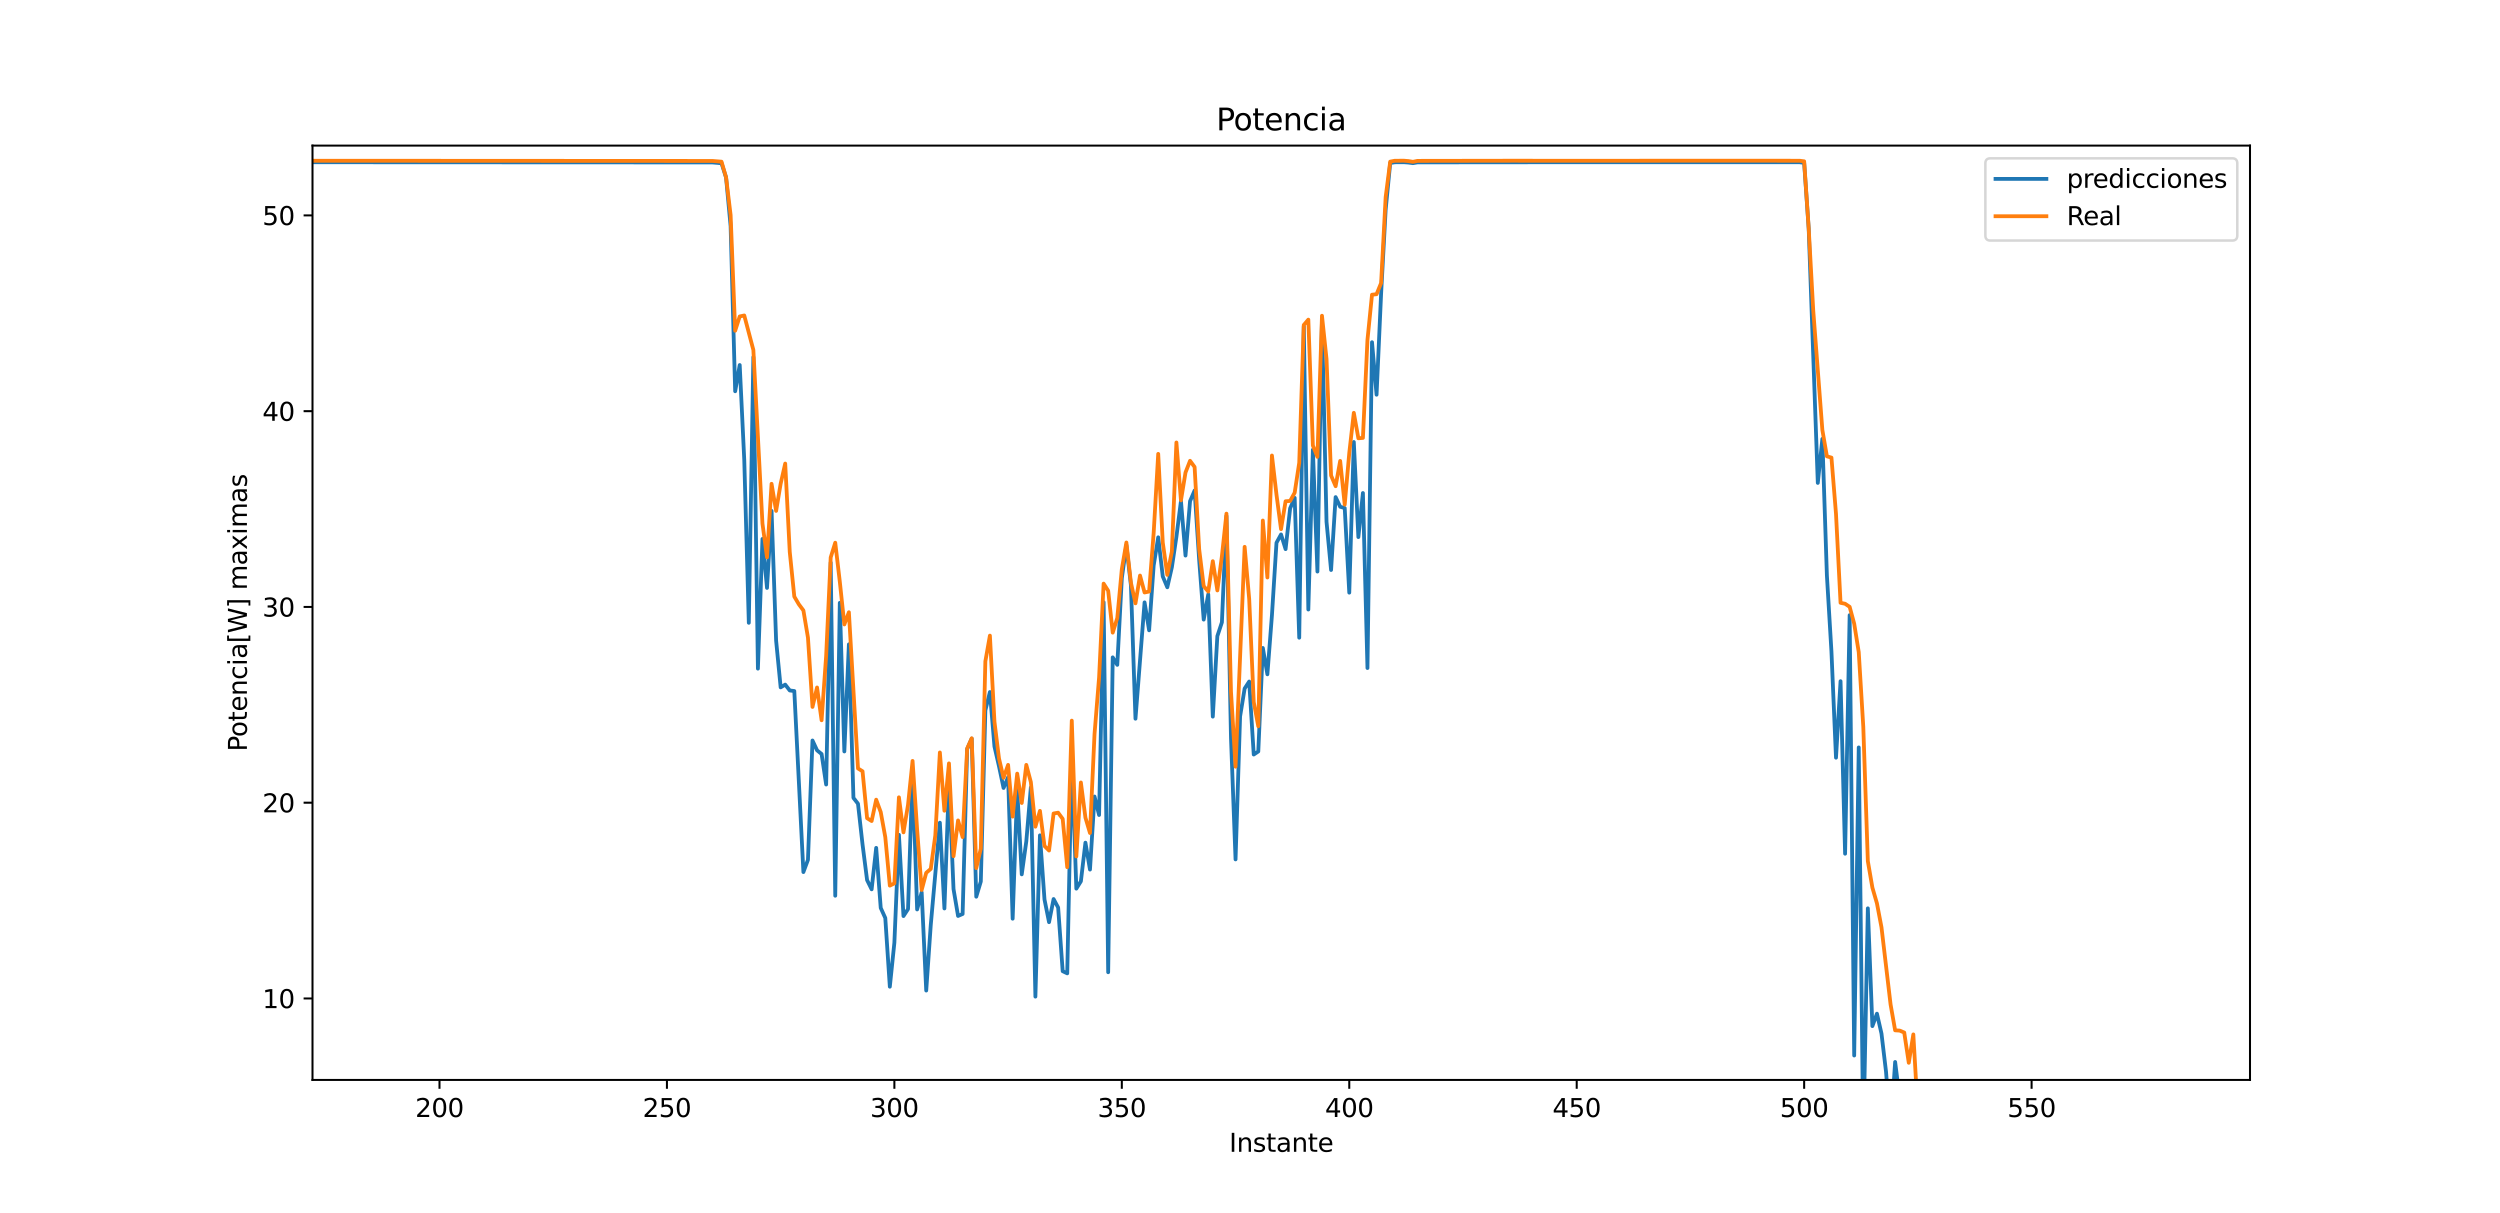 <?xml version="1.0" encoding="utf-8" standalone="no"?>
<!DOCTYPE svg PUBLIC "-//W3C//DTD SVG 1.1//EN"
  "http://www.w3.org/Graphics/SVG/1.1/DTD/svg11.dtd">
<svg xmlns:xlink="http://www.w3.org/1999/xlink" width="983.52pt" height="477.36pt" viewBox="0 0 983.52 477.36" xmlns="http://www.w3.org/2000/svg" version="1.1">
 <defs>
  <style type="text/css">*{stroke-linejoin: round; stroke-linecap: butt}</style>
 </defs>
 <g id="figure_1">
  <g id="patch_1">
   <path d="M 0 477.36 
L 983.52 477.36 
L 983.52 0 
L 0 0 
z
" style="fill: #ffffff"/>
  </g>
  <g id="axes_1">
   <g id="patch_2">
    <path d="M 122.94 424.85 
L 885.168 424.85 
L 885.168 57.283 
L 122.94 57.283 
z
" style="fill: #ffffff"/>
   </g>
   <g id="matplotlib.axis_1">
    <g id="xtick_1">
     <g id="line2d_1">
      <defs>
       <path id="m678191252b" d="M 0 0 
L 0 3.5 
" style="stroke: #000000; stroke-width: 0.8"/>
      </defs>
      <g>
       <use xlink:href="#m678191252b" x="172.899" y="424.85" style="stroke: #000000; stroke-width: 0.8"/>
      </g>
     </g>
     <g id="text_1">
      <!-- 200 -->
      <g transform="translate(163.355 439.449) scale(0.1 -0.1)">
       <defs>
        <path id="DejaVuSans-32" d="M 1228 531 
L 3431 531 
L 3431 0 
L 469 0 
L 469 531 
Q 828 903 1448 1529 
Q 2069 2156 2228 2338 
Q 2531 2678 2651 2914 
Q 2772 3150 2772 3378 
Q 2772 3750 2511 3984 
Q 2250 4219 1831 4219 
Q 1534 4219 1204 4116 
Q 875 4013 500 3803 
L 500 4441 
Q 881 4594 1212 4672 
Q 1544 4750 1819 4750 
Q 2544 4750 2975 4387 
Q 3406 4025 3406 3419 
Q 3406 3131 3298 2873 
Q 3191 2616 2906 2266 
Q 2828 2175 2409 1742 
Q 1991 1309 1228 531 
z
" transform="scale(0.016)"/>
        <path id="DejaVuSans-30" d="M 2034 4250 
Q 1547 4250 1301 3770 
Q 1056 3291 1056 2328 
Q 1056 1369 1301 889 
Q 1547 409 2034 409 
Q 2525 409 2770 889 
Q 3016 1369 3016 2328 
Q 3016 3291 2770 3770 
Q 2525 4250 2034 4250 
z
M 2034 4750 
Q 2819 4750 3233 4129 
Q 3647 3509 3647 2328 
Q 3647 1150 3233 529 
Q 2819 -91 2034 -91 
Q 1250 -91 836 529 
Q 422 1150 422 2328 
Q 422 3509 836 4129 
Q 1250 4750 2034 4750 
z
" transform="scale(0.016)"/>
       </defs>
       <use xlink:href="#DejaVuSans-32"/>
       <use xlink:href="#DejaVuSans-30" x="63.623"/>
       <use xlink:href="#DejaVuSans-30" x="127.246"/>
      </g>
     </g>
    </g>
    <g id="xtick_2">
     <g id="line2d_2">
      <g>
       <use xlink:href="#m678191252b" x="262.377" y="424.85" style="stroke: #000000; stroke-width: 0.8"/>
      </g>
     </g>
     <g id="text_2">
      <!-- 250 -->
      <g transform="translate(252.833 439.449) scale(0.1 -0.1)">
       <defs>
        <path id="DejaVuSans-35" d="M 691 4666 
L 3169 4666 
L 3169 4134 
L 1269 4134 
L 1269 2991 
Q 1406 3038 1543 3061 
Q 1681 3084 1819 3084 
Q 2600 3084 3056 2656 
Q 3513 2228 3513 1497 
Q 3513 744 3044 326 
Q 2575 -91 1722 -91 
Q 1428 -91 1123 -41 
Q 819 9 494 109 
L 494 744 
Q 775 591 1075 516 
Q 1375 441 1709 441 
Q 2250 441 2565 725 
Q 2881 1009 2881 1497 
Q 2881 1984 2565 2268 
Q 2250 2553 1709 2553 
Q 1456 2553 1204 2497 
Q 953 2441 691 2322 
L 691 4666 
z
" transform="scale(0.016)"/>
       </defs>
       <use xlink:href="#DejaVuSans-32"/>
       <use xlink:href="#DejaVuSans-35" x="63.623"/>
       <use xlink:href="#DejaVuSans-30" x="127.246"/>
      </g>
     </g>
    </g>
    <g id="xtick_3">
     <g id="line2d_3">
      <g>
       <use xlink:href="#m678191252b" x="351.855" y="424.85" style="stroke: #000000; stroke-width: 0.8"/>
      </g>
     </g>
     <g id="text_3">
      <!-- 300 -->
      <g transform="translate(342.311 439.449) scale(0.1 -0.1)">
       <defs>
        <path id="DejaVuSans-33" d="M 2597 2516 
Q 3050 2419 3304 2112 
Q 3559 1806 3559 1356 
Q 3559 666 3084 287 
Q 2609 -91 1734 -91 
Q 1441 -91 1130 -33 
Q 819 25 488 141 
L 488 750 
Q 750 597 1062 519 
Q 1375 441 1716 441 
Q 2309 441 2620 675 
Q 2931 909 2931 1356 
Q 2931 1769 2642 2001 
Q 2353 2234 1838 2234 
L 1294 2234 
L 1294 2753 
L 1863 2753 
Q 2328 2753 2575 2939 
Q 2822 3125 2822 3475 
Q 2822 3834 2567 4026 
Q 2313 4219 1838 4219 
Q 1578 4219 1281 4162 
Q 984 4106 628 3988 
L 628 4550 
Q 988 4650 1302 4700 
Q 1616 4750 1894 4750 
Q 2613 4750 3031 4423 
Q 3450 4097 3450 3541 
Q 3450 3153 3228 2886 
Q 3006 2619 2597 2516 
z
" transform="scale(0.016)"/>
       </defs>
       <use xlink:href="#DejaVuSans-33"/>
       <use xlink:href="#DejaVuSans-30" x="63.623"/>
       <use xlink:href="#DejaVuSans-30" x="127.246"/>
      </g>
     </g>
    </g>
    <g id="xtick_4">
     <g id="line2d_4">
      <g>
       <use xlink:href="#m678191252b" x="441.333" y="424.85" style="stroke: #000000; stroke-width: 0.8"/>
      </g>
     </g>
     <g id="text_4">
      <!-- 350 -->
      <g transform="translate(431.79 439.449) scale(0.1 -0.1)">
       <use xlink:href="#DejaVuSans-33"/>
       <use xlink:href="#DejaVuSans-35" x="63.623"/>
       <use xlink:href="#DejaVuSans-30" x="127.246"/>
      </g>
     </g>
    </g>
    <g id="xtick_5">
     <g id="line2d_5">
      <g>
       <use xlink:href="#m678191252b" x="530.812" y="424.85" style="stroke: #000000; stroke-width: 0.8"/>
      </g>
     </g>
     <g id="text_5">
      <!-- 400 -->
      <g transform="translate(521.268 439.449) scale(0.1 -0.1)">
       <defs>
        <path id="DejaVuSans-34" d="M 2419 4116 
L 825 1625 
L 2419 1625 
L 2419 4116 
z
M 2253 4666 
L 3047 4666 
L 3047 1625 
L 3713 1625 
L 3713 1100 
L 3047 1100 
L 3047 0 
L 2419 0 
L 2419 1100 
L 313 1100 
L 313 1709 
L 2253 4666 
z
" transform="scale(0.016)"/>
       </defs>
       <use xlink:href="#DejaVuSans-34"/>
       <use xlink:href="#DejaVuSans-30" x="63.623"/>
       <use xlink:href="#DejaVuSans-30" x="127.246"/>
      </g>
     </g>
    </g>
    <g id="xtick_6">
     <g id="line2d_6">
      <g>
       <use xlink:href="#m678191252b" x="620.29" y="424.85" style="stroke: #000000; stroke-width: 0.8"/>
      </g>
     </g>
     <g id="text_6">
      <!-- 450 -->
      <g transform="translate(610.746 439.449) scale(0.1 -0.1)">
       <use xlink:href="#DejaVuSans-34"/>
       <use xlink:href="#DejaVuSans-35" x="63.623"/>
       <use xlink:href="#DejaVuSans-30" x="127.246"/>
      </g>
     </g>
    </g>
    <g id="xtick_7">
     <g id="line2d_7">
      <g>
       <use xlink:href="#m678191252b" x="709.768" y="424.85" style="stroke: #000000; stroke-width: 0.8"/>
      </g>
     </g>
     <g id="text_7">
      <!-- 500 -->
      <g transform="translate(700.225 439.449) scale(0.1 -0.1)">
       <use xlink:href="#DejaVuSans-35"/>
       <use xlink:href="#DejaVuSans-30" x="63.623"/>
       <use xlink:href="#DejaVuSans-30" x="127.246"/>
      </g>
     </g>
    </g>
    <g id="xtick_8">
     <g id="line2d_8">
      <g>
       <use xlink:href="#m678191252b" x="799.247" y="424.85" style="stroke: #000000; stroke-width: 0.8"/>
      </g>
     </g>
     <g id="text_8">
      <!-- 550 -->
      <g transform="translate(789.703 439.449) scale(0.1 -0.1)">
       <use xlink:href="#DejaVuSans-35"/>
       <use xlink:href="#DejaVuSans-35" x="63.623"/>
       <use xlink:href="#DejaVuSans-30" x="127.246"/>
      </g>
     </g>
    </g>
    <g id="text_9">
     <!-- Instante -->
     <g transform="translate(483.576 453.127) scale(0.1 -0.1)">
      <defs>
       <path id="DejaVuSans-49" d="M 628 4666 
L 1259 4666 
L 1259 0 
L 628 0 
L 628 4666 
z
" transform="scale(0.016)"/>
       <path id="DejaVuSans-6e" d="M 3513 2113 
L 3513 0 
L 2938 0 
L 2938 2094 
Q 2938 2591 2744 2837 
Q 2550 3084 2163 3084 
Q 1697 3084 1428 2787 
Q 1159 2491 1159 1978 
L 1159 0 
L 581 0 
L 581 3500 
L 1159 3500 
L 1159 2956 
Q 1366 3272 1645 3428 
Q 1925 3584 2291 3584 
Q 2894 3584 3203 3211 
Q 3513 2838 3513 2113 
z
" transform="scale(0.016)"/>
       <path id="DejaVuSans-73" d="M 2834 3397 
L 2834 2853 
Q 2591 2978 2328 3040 
Q 2066 3103 1784 3103 
Q 1356 3103 1142 2972 
Q 928 2841 928 2578 
Q 928 2378 1081 2264 
Q 1234 2150 1697 2047 
L 1894 2003 
Q 2506 1872 2764 1633 
Q 3022 1394 3022 966 
Q 3022 478 2636 193 
Q 2250 -91 1575 -91 
Q 1294 -91 989 -36 
Q 684 19 347 128 
L 347 722 
Q 666 556 975 473 
Q 1284 391 1588 391 
Q 1994 391 2212 530 
Q 2431 669 2431 922 
Q 2431 1156 2273 1281 
Q 2116 1406 1581 1522 
L 1381 1569 
Q 847 1681 609 1914 
Q 372 2147 372 2553 
Q 372 3047 722 3315 
Q 1072 3584 1716 3584 
Q 2034 3584 2315 3537 
Q 2597 3491 2834 3397 
z
" transform="scale(0.016)"/>
       <path id="DejaVuSans-74" d="M 1172 4494 
L 1172 3500 
L 2356 3500 
L 2356 3053 
L 1172 3053 
L 1172 1153 
Q 1172 725 1289 603 
Q 1406 481 1766 481 
L 2356 481 
L 2356 0 
L 1766 0 
Q 1100 0 847 248 
Q 594 497 594 1153 
L 594 3053 
L 172 3053 
L 172 3500 
L 594 3500 
L 594 4494 
L 1172 4494 
z
" transform="scale(0.016)"/>
       <path id="DejaVuSans-61" d="M 2194 1759 
Q 1497 1759 1228 1600 
Q 959 1441 959 1056 
Q 959 750 1161 570 
Q 1363 391 1709 391 
Q 2188 391 2477 730 
Q 2766 1069 2766 1631 
L 2766 1759 
L 2194 1759 
z
M 3341 1997 
L 3341 0 
L 2766 0 
L 2766 531 
Q 2569 213 2275 61 
Q 1981 -91 1556 -91 
Q 1019 -91 701 211 
Q 384 513 384 1019 
Q 384 1609 779 1909 
Q 1175 2209 1959 2209 
L 2766 2209 
L 2766 2266 
Q 2766 2663 2505 2880 
Q 2244 3097 1772 3097 
Q 1472 3097 1187 3025 
Q 903 2953 641 2809 
L 641 3341 
Q 956 3463 1253 3523 
Q 1550 3584 1831 3584 
Q 2591 3584 2966 3190 
Q 3341 2797 3341 1997 
z
" transform="scale(0.016)"/>
       <path id="DejaVuSans-65" d="M 3597 1894 
L 3597 1613 
L 953 1613 
Q 991 1019 1311 708 
Q 1631 397 2203 397 
Q 2534 397 2845 478 
Q 3156 559 3463 722 
L 3463 178 
Q 3153 47 2828 -22 
Q 2503 -91 2169 -91 
Q 1331 -91 842 396 
Q 353 884 353 1716 
Q 353 2575 817 3079 
Q 1281 3584 2069 3584 
Q 2775 3584 3186 3129 
Q 3597 2675 3597 1894 
z
M 3022 2063 
Q 3016 2534 2758 2815 
Q 2500 3097 2075 3097 
Q 1594 3097 1305 2825 
Q 1016 2553 972 2059 
L 3022 2063 
z
" transform="scale(0.016)"/>
      </defs>
      <use xlink:href="#DejaVuSans-49"/>
      <use xlink:href="#DejaVuSans-6e" x="29.492"/>
      <use xlink:href="#DejaVuSans-73" x="92.871"/>
      <use xlink:href="#DejaVuSans-74" x="144.971"/>
      <use xlink:href="#DejaVuSans-61" x="184.18"/>
      <use xlink:href="#DejaVuSans-6e" x="245.459"/>
      <use xlink:href="#DejaVuSans-74" x="308.838"/>
      <use xlink:href="#DejaVuSans-65" x="348.047"/>
     </g>
    </g>
   </g>
   <g id="matplotlib.axis_2">
    <g id="ytick_1">
     <g id="line2d_9">
      <defs>
       <path id="m9192b84539" d="M 0 0 
L -3.5 0 
" style="stroke: #000000; stroke-width: 0.8"/>
      </defs>
      <g>
       <use xlink:href="#m9192b84539" x="122.94" y="392.806" style="stroke: #000000; stroke-width: 0.8"/>
      </g>
     </g>
     <g id="text_10">
      <!-- 10 -->
      <g transform="translate(103.215 396.606) scale(0.1 -0.1)">
       <defs>
        <path id="DejaVuSans-31" d="M 794 531 
L 1825 531 
L 1825 4091 
L 703 3866 
L 703 4441 
L 1819 4666 
L 2450 4666 
L 2450 531 
L 3481 531 
L 3481 0 
L 794 0 
L 794 531 
z
" transform="scale(0.016)"/>
       </defs>
       <use xlink:href="#DejaVuSans-31"/>
       <use xlink:href="#DejaVuSans-30" x="63.623"/>
      </g>
     </g>
    </g>
    <g id="ytick_2">
     <g id="line2d_10">
      <g>
       <use xlink:href="#m9192b84539" x="122.94" y="315.79" style="stroke: #000000; stroke-width: 0.8"/>
      </g>
     </g>
     <g id="text_11">
      <!-- 20 -->
      <g transform="translate(103.215 319.589) scale(0.1 -0.1)">
       <use xlink:href="#DejaVuSans-32"/>
       <use xlink:href="#DejaVuSans-30" x="63.623"/>
      </g>
     </g>
    </g>
    <g id="ytick_3">
     <g id="line2d_11">
      <g>
       <use xlink:href="#m9192b84539" x="122.94" y="238.774" style="stroke: #000000; stroke-width: 0.8"/>
      </g>
     </g>
     <g id="text_12">
      <!-- 30 -->
      <g transform="translate(103.215 242.573) scale(0.1 -0.1)">
       <use xlink:href="#DejaVuSans-33"/>
       <use xlink:href="#DejaVuSans-30" x="63.623"/>
      </g>
     </g>
    </g>
    <g id="ytick_4">
     <g id="line2d_12">
      <g>
       <use xlink:href="#m9192b84539" x="122.94" y="161.758" style="stroke: #000000; stroke-width: 0.8"/>
      </g>
     </g>
     <g id="text_13">
      <!-- 40 -->
      <g transform="translate(103.215 165.557) scale(0.1 -0.1)">
       <use xlink:href="#DejaVuSans-34"/>
       <use xlink:href="#DejaVuSans-30" x="63.623"/>
      </g>
     </g>
    </g>
    <g id="ytick_5">
     <g id="line2d_13">
      <g>
       <use xlink:href="#m9192b84539" x="122.94" y="84.742" style="stroke: #000000; stroke-width: 0.8"/>
      </g>
     </g>
     <g id="text_14">
      <!-- 50 -->
      <g transform="translate(103.215 88.541) scale(0.1 -0.1)">
       <use xlink:href="#DejaVuSans-35"/>
       <use xlink:href="#DejaVuSans-30" x="63.623"/>
      </g>
     </g>
    </g>
    <g id="text_15">
     <!-- Potencia[W] maximas -->
     <g transform="translate(97.135 295.624) rotate(-90) scale(0.1 -0.1)">
      <defs>
       <path id="DejaVuSans-50" d="M 1259 4147 
L 1259 2394 
L 2053 2394 
Q 2494 2394 2734 2622 
Q 2975 2850 2975 3272 
Q 2975 3691 2734 3919 
Q 2494 4147 2053 4147 
L 1259 4147 
z
M 628 4666 
L 2053 4666 
Q 2838 4666 3239 4311 
Q 3641 3956 3641 3272 
Q 3641 2581 3239 2228 
Q 2838 1875 2053 1875 
L 1259 1875 
L 1259 0 
L 628 0 
L 628 4666 
z
" transform="scale(0.016)"/>
       <path id="DejaVuSans-6f" d="M 1959 3097 
Q 1497 3097 1228 2736 
Q 959 2375 959 1747 
Q 959 1119 1226 758 
Q 1494 397 1959 397 
Q 2419 397 2687 759 
Q 2956 1122 2956 1747 
Q 2956 2369 2687 2733 
Q 2419 3097 1959 3097 
z
M 1959 3584 
Q 2709 3584 3137 3096 
Q 3566 2609 3566 1747 
Q 3566 888 3137 398 
Q 2709 -91 1959 -91 
Q 1206 -91 779 398 
Q 353 888 353 1747 
Q 353 2609 779 3096 
Q 1206 3584 1959 3584 
z
" transform="scale(0.016)"/>
       <path id="DejaVuSans-63" d="M 3122 3366 
L 3122 2828 
Q 2878 2963 2633 3030 
Q 2388 3097 2138 3097 
Q 1578 3097 1268 2742 
Q 959 2388 959 1747 
Q 959 1106 1268 751 
Q 1578 397 2138 397 
Q 2388 397 2633 464 
Q 2878 531 3122 666 
L 3122 134 
Q 2881 22 2623 -34 
Q 2366 -91 2075 -91 
Q 1284 -91 818 406 
Q 353 903 353 1747 
Q 353 2603 823 3093 
Q 1294 3584 2113 3584 
Q 2378 3584 2631 3529 
Q 2884 3475 3122 3366 
z
" transform="scale(0.016)"/>
       <path id="DejaVuSans-69" d="M 603 3500 
L 1178 3500 
L 1178 0 
L 603 0 
L 603 3500 
z
M 603 4863 
L 1178 4863 
L 1178 4134 
L 603 4134 
L 603 4863 
z
" transform="scale(0.016)"/>
       <path id="DejaVuSans-5b" d="M 550 4863 
L 1875 4863 
L 1875 4416 
L 1125 4416 
L 1125 -397 
L 1875 -397 
L 1875 -844 
L 550 -844 
L 550 4863 
z
" transform="scale(0.016)"/>
       <path id="DejaVuSans-57" d="M 213 4666 
L 850 4666 
L 1831 722 
L 2809 4666 
L 3519 4666 
L 4500 722 
L 5478 4666 
L 6119 4666 
L 4947 0 
L 4153 0 
L 3169 4050 
L 2175 0 
L 1381 0 
L 213 4666 
z
" transform="scale(0.016)"/>
       <path id="DejaVuSans-5d" d="M 1947 4863 
L 1947 -844 
L 622 -844 
L 622 -397 
L 1369 -397 
L 1369 4416 
L 622 4416 
L 622 4863 
L 1947 4863 
z
" transform="scale(0.016)"/>
       <path id="DejaVuSans-20" transform="scale(0.016)"/>
       <path id="DejaVuSans-6d" d="M 3328 2828 
Q 3544 3216 3844 3400 
Q 4144 3584 4550 3584 
Q 5097 3584 5394 3201 
Q 5691 2819 5691 2113 
L 5691 0 
L 5113 0 
L 5113 2094 
Q 5113 2597 4934 2840 
Q 4756 3084 4391 3084 
Q 3944 3084 3684 2787 
Q 3425 2491 3425 1978 
L 3425 0 
L 2847 0 
L 2847 2094 
Q 2847 2600 2669 2842 
Q 2491 3084 2119 3084 
Q 1678 3084 1418 2786 
Q 1159 2488 1159 1978 
L 1159 0 
L 581 0 
L 581 3500 
L 1159 3500 
L 1159 2956 
Q 1356 3278 1631 3431 
Q 1906 3584 2284 3584 
Q 2666 3584 2933 3390 
Q 3200 3197 3328 2828 
z
" transform="scale(0.016)"/>
       <path id="DejaVuSans-78" d="M 3513 3500 
L 2247 1797 
L 3578 0 
L 2900 0 
L 1881 1375 
L 863 0 
L 184 0 
L 1544 1831 
L 300 3500 
L 978 3500 
L 1906 2253 
L 2834 3500 
L 3513 3500 
z
" transform="scale(0.016)"/>
      </defs>
      <use xlink:href="#DejaVuSans-50"/>
      <use xlink:href="#DejaVuSans-6f" x="56.678"/>
      <use xlink:href="#DejaVuSans-74" x="117.859"/>
      <use xlink:href="#DejaVuSans-65" x="157.068"/>
      <use xlink:href="#DejaVuSans-6e" x="218.592"/>
      <use xlink:href="#DejaVuSans-63" x="281.971"/>
      <use xlink:href="#DejaVuSans-69" x="336.951"/>
      <use xlink:href="#DejaVuSans-61" x="364.734"/>
      <use xlink:href="#DejaVuSans-5b" x="426.014"/>
      <use xlink:href="#DejaVuSans-57" x="465.027"/>
      <use xlink:href="#DejaVuSans-5d" x="563.904"/>
      <use xlink:href="#DejaVuSans-20" x="602.918"/>
      <use xlink:href="#DejaVuSans-6d" x="634.705"/>
      <use xlink:href="#DejaVuSans-61" x="732.117"/>
      <use xlink:href="#DejaVuSans-78" x="793.396"/>
      <use xlink:href="#DejaVuSans-69" x="852.576"/>
      <use xlink:href="#DejaVuSans-6d" x="880.359"/>
      <use xlink:href="#DejaVuSans-61" x="977.771"/>
      <use xlink:href="#DejaVuSans-73" x="1039.051"/>
     </g>
    </g>
   </g>
   <g id="line2d_14">
    <path d="M 122.791 63.833 
L 137.107 63.827 
L 149.634 63.837 
L 280.273 63.902 
L 283.852 64.213 
L 285.641 69.829 
L 287.431 88.975 
L 289.22 153.929 
L 291.01 143.608 
L 292.8 180.986 
L 294.589 245.015 
L 296.379 140.488 
L 298.168 263.045 
L 299.958 212.017 
L 301.747 231.293 
L 303.537 200.99 
L 305.327 252.022 
L 307.116 270.411 
L 308.906 269.334 
L 310.695 271.633 
L 312.485 271.861 
L 316.064 343.079 
L 317.853 338.272 
L 319.643 291.318 
L 321.433 295.18 
L 323.222 296.635 
L 325.012 308.637 
L 326.801 221.332 
L 328.591 352.388 
L 330.38 237.162 
L 332.17 295.627 
L 333.96 253.486 
L 335.749 313.892 
L 337.539 316.192 
L 339.328 332.212 
L 341.118 346.229 
L 342.907 349.867 
L 344.697 333.563 
L 346.487 357.186 
L 348.276 361.144 
L 350.066 388.175 
L 351.855 370.876 
L 353.645 328.436 
L 355.434 360.387 
L 357.224 357.633 
L 359.013 303.592 
L 360.803 357.785 
L 362.593 351.056 
L 364.382 389.688 
L 366.172 363.855 
L 369.751 323.656 
L 371.54 357.393 
L 373.33 307.332 
L 375.12 349.76 
L 376.909 360.342 
L 378.699 359.563 
L 380.488 294.68 
L 382.278 290.58 
L 384.067 352.767 
L 385.857 346.801 
L 387.647 279.475 
L 389.436 272.253 
L 391.226 293.678 
L 393.015 301.464 
L 394.805 309.988 
L 396.594 305.789 
L 398.384 361.421 
L 400.173 310.43 
L 401.963 343.974 
L 403.753 331.016 
L 405.542 309.802 
L 407.332 392.077 
L 409.121 328.626 
L 410.911 353.858 
L 412.7 362.793 
L 414.49 353.689 
L 416.28 357.034 
L 418.069 382.073 
L 419.859 382.924 
L 421.648 297.683 
L 423.438 349.596 
L 425.227 346.707 
L 427.017 331.516 
L 428.807 342.096 
L 430.596 313.36 
L 432.386 320.631 
L 434.175 236.925 
L 435.965 382.487 
L 437.754 258.61 
L 439.544 261.56 
L 441.333 227.458 
L 443.123 214.469 
L 444.913 230.262 
L 446.702 282.744 
L 450.281 236.978 
L 452.071 247.972 
L 453.86 222.491 
L 455.65 211.386 
L 457.44 226.771 
L 459.229 231.039 
L 461.019 223.168 
L 462.808 211.192 
L 464.598 197.096 
L 466.387 218.566 
L 468.177 197.165 
L 469.967 192.973 
L 471.756 220.192 
L 473.546 243.757 
L 475.335 233.823 
L 477.125 281.923 
L 478.914 250.258 
L 480.704 244.828 
L 482.493 202.992 
L 484.283 290.315 
L 486.073 338.092 
L 487.862 281.839 
L 489.652 270.874 
L 491.441 268.122 
L 493.231 296.837 
L 495.02 295.636 
L 496.81 254.919 
L 498.6 265.276 
L 500.389 242.066 
L 502.179 213.535 
L 503.968 210.256 
L 505.758 216.031 
L 507.547 200 
L 509.337 195.858 
L 511.127 250.875 
L 512.916 128.393 
L 514.706 239.793 
L 516.495 176.917 
L 518.285 224.856 
L 520.074 125.944 
L 521.864 205.286 
L 523.654 224.241 
L 525.443 195.568 
L 527.233 199.361 
L 529.022 199.863 
L 530.812 233.153 
L 532.601 173.886 
L 534.391 211.29 
L 536.18 193.961 
L 537.97 262.805 
L 539.76 134.632 
L 541.549 155.284 
L 543.339 115.489 
L 545.128 82.503 
L 546.918 64.136 
L 548.707 63.836 
L 552.287 63.813 
L 554.076 63.942 
L 555.866 64.184 
L 557.655 63.876 
L 613.132 63.823 
L 668.608 63.817 
L 707.979 63.826 
L 709.768 64.068 
L 711.558 89.989 
L 715.137 189.979 
L 716.927 172.667 
L 718.716 226.421 
L 720.506 256.332 
L 722.295 298.081 
L 724.085 267.991 
L 725.874 335.86 
L 727.664 242.003 
L 729.454 415.245 
L 731.243 294.049 
L 733.033 449.056 
L 734.822 357.349 
L 736.612 403.678 
L 738.401 398.788 
L 740.191 406.621 
L 741.981 421.655 
L 743.77 444.975 
L 745.56 417.791 
L 747.349 432.11 
L 749.139 433.636 
L 750.928 448.558 
L 752.718 445.122 
L 754.507 444.231 
L 756.297 461.471 
L 758.087 452.124 
L 759.876 466.847 
L 761.666 467.397 
L 763.455 460.471 
L 765.245 466.858 
L 767.034 466.905 
L 768.824 463.878 
L 770.614 466.814 
L 772.403 467.138 
L 774.193 467.266 
L 775.982 467.547 
L 777.772 467.244 
L 779.561 467.297 
L 781.351 467.109 
L 784.93 467.289 
L 795.667 467.042 
L 797.457 467.449 
L 799.247 467.328 
L 801.036 467.368 
L 802.826 467.788 
L 804.615 467.206 
L 806.405 467.139 
L 808.194 466.959 
L 809.984 467.366 
L 811.774 467.078 
L 813.563 467.313 
L 817.142 467.472 
L 820.721 467.38 
L 822.511 467.579 
L 824.301 467.313 
L 827.88 467.208 
L 829.669 467.192 
L 831.459 467.654 
L 833.248 467.289 
L 835.038 467.386 
L 836.827 467.879 
L 838.617 467.175 
L 842.196 467.33 
L 843.986 467.048 
L 845.775 467.663 
L 847.565 467.757 
L 851.144 467.284 
L 852.934 467.857 
L 854.723 467.982 
L 858.302 467.849 
L 860.092 467.066 
L 861.881 468.256 
L 863.671 467.195 
L 865.461 468.015 
L 867.25 467.736 
L 869.04 467.788 
L 870.829 467.343 
L 872.619 467.207 
L 874.408 467.236 
L 876.198 467.792 
L 877.987 467.573 
L 879.777 467.642 
L 881.567 467.498 
L 883.356 468.387 
L 885.146 467.388 
L 886.935 467.091 
L 886.935 467.091 
" clip-path="url(#p895331b4cb)" style="fill: none; stroke: #1f77b4; stroke-width: 1.5; stroke-linecap: square"/>
   </g>
   <g id="line2d_15">
    <path d="M 122.791 63.245 
L 137.107 63.238 
L 149.634 63.249 
L 280.273 63.321 
L 283.852 63.606 
L 285.641 69.798 
L 287.431 84.622 
L 289.22 130.109 
L 291.01 124.492 
L 292.8 124.111 
L 296.379 137.689 
L 299.958 205.976 
L 301.747 219.27 
L 303.537 190.337 
L 305.327 200.994 
L 307.116 190.287 
L 308.906 182.375 
L 310.695 217.133 
L 312.485 234.7 
L 314.274 237.743 
L 316.064 240.147 
L 317.853 250.835 
L 319.643 278.107 
L 321.433 270.464 
L 323.222 283.357 
L 325.012 258.089 
L 326.801 219.3 
L 328.591 213.512 
L 330.38 228.785 
L 332.17 245.661 
L 333.96 240.861 
L 337.539 302.306 
L 339.328 303.425 
L 341.118 321.879 
L 342.907 322.996 
L 344.697 314.601 
L 346.487 319.48 
L 348.276 329.327 
L 350.066 348.408 
L 351.855 347.531 
L 353.645 313.674 
L 355.434 327.451 
L 357.224 316.64 
L 359.013 299.357 
L 360.803 326.341 
L 362.593 350.132 
L 364.382 343.369 
L 366.172 341.828 
L 367.961 328.637 
L 369.751 296.032 
L 371.54 318.948 
L 373.33 300.325 
L 375.12 336.833 
L 376.909 322.766 
L 378.699 329.312 
L 380.488 294.462 
L 382.278 290.449 
L 384.067 341.522 
L 385.857 333.857 
L 387.647 260.181 
L 389.436 250.061 
L 391.226 283.928 
L 393.015 298.418 
L 394.805 306.014 
L 396.594 300.914 
L 398.384 321.264 
L 400.173 304.354 
L 401.963 315.901 
L 403.753 300.912 
L 405.542 307.682 
L 407.332 325.23 
L 409.121 319 
L 410.911 332.822 
L 412.7 334.601 
L 414.49 320.035 
L 416.28 319.721 
L 418.069 322.152 
L 419.859 341.159 
L 421.648 283.508 
L 423.438 336.92 
L 425.227 307.84 
L 427.017 321.663 
L 428.807 327.71 
L 430.596 288.763 
L 432.386 266.567 
L 434.175 229.607 
L 435.965 232.406 
L 437.754 248.885 
L 439.544 243.152 
L 441.333 223.941 
L 443.123 213.424 
L 444.913 229.263 
L 446.702 237.353 
L 448.492 226.427 
L 450.281 233.083 
L 452.071 232.709 
L 453.86 209.669 
L 455.65 178.566 
L 457.44 213.416 
L 459.229 226.168 
L 461.019 216.971 
L 462.808 174.081 
L 464.598 196.851 
L 466.387 185.888 
L 468.177 181.281 
L 469.967 183.722 
L 471.756 216.007 
L 473.546 230.578 
L 475.335 232.73 
L 477.125 220.779 
L 478.914 232.276 
L 480.704 218.802 
L 482.493 202.074 
L 484.283 272.183 
L 486.073 301.628 
L 489.652 215.136 
L 491.441 235.669 
L 493.231 276.198 
L 495.02 285.72 
L 496.81 204.783 
L 498.6 227.188 
L 500.389 179.207 
L 502.179 194.607 
L 503.968 208.167 
L 505.758 197.2 
L 507.547 197.076 
L 509.337 193.829 
L 511.127 182.052 
L 512.916 127.85 
L 514.706 125.753 
L 516.495 175.273 
L 518.285 179.734 
L 520.074 124.217 
L 521.864 141.23 
L 523.654 187.066 
L 525.443 191.277 
L 527.233 181.335 
L 529.022 198.527 
L 530.812 178.234 
L 532.601 162.415 
L 534.391 172.417 
L 536.18 172.274 
L 537.97 133.717 
L 539.76 115.939 
L 541.549 115.743 
L 543.339 111.356 
L 545.128 77.546 
L 546.918 63.588 
L 548.707 63.248 
L 552.287 63.225 
L 554.076 63.368 
L 555.866 63.664 
L 557.655 63.291 
L 595.236 63.229 
L 620.29 63.251 
L 656.081 63.23 
L 695.452 63.227 
L 702.61 63.235 
L 707.979 63.237 
L 709.768 63.467 
L 711.558 89.882 
L 713.347 122.228 
L 716.927 169.141 
L 718.716 179.518 
L 720.506 180.031 
L 722.295 202.159 
L 724.085 237.149 
L 725.874 237.522 
L 727.664 238.73 
L 729.454 245.358 
L 731.243 256.556 
L 733.033 285.963 
L 734.822 338.769 
L 736.612 349.192 
L 738.401 355.376 
L 740.191 364.816 
L 743.77 395.179 
L 745.56 405.334 
L 747.349 405.449 
L 749.139 406.206 
L 750.928 418.105 
L 752.718 406.945 
L 754.507 437.899 
L 756.297 432.418 
L 758.087 434.176 
L 759.876 436.284 
L 761.666 434.456 
L 763.455 435.575 
L 765.245 441.926 
L 767.034 455.726 
L 768.824 461.386 
L 770.614 466.182 
L 772.403 466.92 
L 775.982 467.516 
L 777.772 467.182 
L 779.561 466.107 
L 781.351 467.108 
L 783.141 466.654 
L 784.93 467.143 
L 786.72 467.234 
L 788.509 467.152 
L 790.299 466.93 
L 792.088 467.179 
L 793.878 467.038 
L 795.667 467.038 
L 797.457 467.444 
L 799.247 467.317 
L 801.036 467.365 
L 802.826 467.584 
L 804.615 467.206 
L 806.405 467.127 
L 808.194 466.901 
L 809.984 467.364 
L 811.774 467.032 
L 813.563 467.253 
L 815.353 466.667 
L 817.142 467.433 
L 820.721 467.361 
L 822.511 467.546 
L 824.301 467.233 
L 826.09 467.232 
L 827.88 466.775 
L 831.459 467.406 
L 833.248 467.288 
L 835.038 467.326 
L 836.827 467.714 
L 838.617 467.175 
L 842.196 467.32 
L 843.986 467.018 
L 845.775 467.469 
L 847.565 467.658 
L 851.144 467.255 
L 852.934 467.744 
L 854.723 467.739 
L 856.513 467.851 
L 858.302 467.629 
L 860.092 467.066 
L 861.881 468.245 
L 863.671 467.029 
L 865.461 468.006 
L 867.25 467.468 
L 869.04 467.695 
L 870.829 466.735 
L 872.619 467.074 
L 874.408 467.228 
L 876.198 467.693 
L 877.987 467.476 
L 879.777 467.448 
L 881.567 466.478 
L 883.356 467.987 
L 885.146 467.275 
L 886.935 467.079 
L 886.935 467.079 
" clip-path="url(#p895331b4cb)" style="fill: none; stroke: #ff7f0e; stroke-width: 1.5; stroke-linecap: square"/>
   </g>
   <g id="patch_3">
    <path d="M 122.94 424.85 
L 122.94 57.283 
" style="fill: none; stroke: #000000; stroke-width: 0.8; stroke-linejoin: miter; stroke-linecap: square"/>
   </g>
   <g id="patch_4">
    <path d="M 885.168 424.85 
L 885.168 57.283 
" style="fill: none; stroke: #000000; stroke-width: 0.8; stroke-linejoin: miter; stroke-linecap: square"/>
   </g>
   <g id="patch_5">
    <path d="M 122.94 424.85 
L 885.168 424.85 
" style="fill: none; stroke: #000000; stroke-width: 0.8; stroke-linejoin: miter; stroke-linecap: square"/>
   </g>
   <g id="patch_6">
    <path d="M 122.94 57.283 
L 885.168 57.283 
" style="fill: none; stroke: #000000; stroke-width: 0.8; stroke-linejoin: miter; stroke-linecap: square"/>
   </g>
   <g id="text_16">
    <!-- Potencia -->
    <g transform="translate(478.493 51.283) scale(0.12 -0.12)">
     <use xlink:href="#DejaVuSans-50"/>
     <use xlink:href="#DejaVuSans-6f" x="56.678"/>
     <use xlink:href="#DejaVuSans-74" x="117.859"/>
     <use xlink:href="#DejaVuSans-65" x="157.068"/>
     <use xlink:href="#DejaVuSans-6e" x="218.592"/>
     <use xlink:href="#DejaVuSans-63" x="281.971"/>
     <use xlink:href="#DejaVuSans-69" x="336.951"/>
     <use xlink:href="#DejaVuSans-61" x="364.734"/>
    </g>
   </g>
   <g id="legend_1">
    <g id="patch_7">
     <path d="M 783.06 94.639 
L 878.168 94.639 
Q 880.168 94.639 880.168 92.639 
L 880.168 64.283 
Q 880.168 62.283 878.168 62.283 
L 783.06 62.283 
Q 781.06 62.283 781.06 64.283 
L 781.06 92.639 
Q 781.06 94.639 783.06 94.639 
z
" style="fill: #ffffff; opacity: 0.8; stroke: #cccccc; stroke-linejoin: miter"/>
    </g>
    <g id="line2d_16">
     <path d="M 785.06 70.382 
L 795.06 70.382 
L 805.06 70.382 
" style="fill: none; stroke: #1f77b4; stroke-width: 1.5; stroke-linecap: square"/>
    </g>
    <g id="text_17">
     <!-- predicciones -->
     <g transform="translate(813.06 73.882) scale(0.1 -0.1)">
      <defs>
       <path id="DejaVuSans-70" d="M 1159 525 
L 1159 -1331 
L 581 -1331 
L 581 3500 
L 1159 3500 
L 1159 2969 
Q 1341 3281 1617 3432 
Q 1894 3584 2278 3584 
Q 2916 3584 3314 3078 
Q 3713 2572 3713 1747 
Q 3713 922 3314 415 
Q 2916 -91 2278 -91 
Q 1894 -91 1617 61 
Q 1341 213 1159 525 
z
M 3116 1747 
Q 3116 2381 2855 2742 
Q 2594 3103 2138 3103 
Q 1681 3103 1420 2742 
Q 1159 2381 1159 1747 
Q 1159 1113 1420 752 
Q 1681 391 2138 391 
Q 2594 391 2855 752 
Q 3116 1113 3116 1747 
z
" transform="scale(0.016)"/>
       <path id="DejaVuSans-72" d="M 2631 2963 
Q 2534 3019 2420 3045 
Q 2306 3072 2169 3072 
Q 1681 3072 1420 2755 
Q 1159 2438 1159 1844 
L 1159 0 
L 581 0 
L 581 3500 
L 1159 3500 
L 1159 2956 
Q 1341 3275 1631 3429 
Q 1922 3584 2338 3584 
Q 2397 3584 2469 3576 
Q 2541 3569 2628 3553 
L 2631 2963 
z
" transform="scale(0.016)"/>
       <path id="DejaVuSans-64" d="M 2906 2969 
L 2906 4863 
L 3481 4863 
L 3481 0 
L 2906 0 
L 2906 525 
Q 2725 213 2448 61 
Q 2172 -91 1784 -91 
Q 1150 -91 751 415 
Q 353 922 353 1747 
Q 353 2572 751 3078 
Q 1150 3584 1784 3584 
Q 2172 3584 2448 3432 
Q 2725 3281 2906 2969 
z
M 947 1747 
Q 947 1113 1208 752 
Q 1469 391 1925 391 
Q 2381 391 2643 752 
Q 2906 1113 2906 1747 
Q 2906 2381 2643 2742 
Q 2381 3103 1925 3103 
Q 1469 3103 1208 2742 
Q 947 2381 947 1747 
z
" transform="scale(0.016)"/>
      </defs>
      <use xlink:href="#DejaVuSans-70"/>
      <use xlink:href="#DejaVuSans-72" x="63.477"/>
      <use xlink:href="#DejaVuSans-65" x="102.34"/>
      <use xlink:href="#DejaVuSans-64" x="163.863"/>
      <use xlink:href="#DejaVuSans-69" x="227.34"/>
      <use xlink:href="#DejaVuSans-63" x="255.123"/>
      <use xlink:href="#DejaVuSans-63" x="310.104"/>
      <use xlink:href="#DejaVuSans-69" x="365.084"/>
      <use xlink:href="#DejaVuSans-6f" x="392.867"/>
      <use xlink:href="#DejaVuSans-6e" x="454.049"/>
      <use xlink:href="#DejaVuSans-65" x="517.428"/>
      <use xlink:href="#DejaVuSans-73" x="578.951"/>
     </g>
    </g>
    <g id="line2d_17">
     <path d="M 785.06 85.06 
L 795.06 85.06 
L 805.06 85.06 
" style="fill: none; stroke: #ff7f0e; stroke-width: 1.5; stroke-linecap: square"/>
    </g>
    <g id="text_18">
     <!-- Real -->
     <g transform="translate(813.06 88.56) scale(0.1 -0.1)">
      <defs>
       <path id="DejaVuSans-52" d="M 2841 2188 
Q 3044 2119 3236 1894 
Q 3428 1669 3622 1275 
L 4263 0 
L 3584 0 
L 2988 1197 
Q 2756 1666 2539 1819 
Q 2322 1972 1947 1972 
L 1259 1972 
L 1259 0 
L 628 0 
L 628 4666 
L 2053 4666 
Q 2853 4666 3247 4331 
Q 3641 3997 3641 3322 
Q 3641 2881 3436 2590 
Q 3231 2300 2841 2188 
z
M 1259 4147 
L 1259 2491 
L 2053 2491 
Q 2509 2491 2742 2702 
Q 2975 2913 2975 3322 
Q 2975 3731 2742 3939 
Q 2509 4147 2053 4147 
L 1259 4147 
z
" transform="scale(0.016)"/>
       <path id="DejaVuSans-6c" d="M 603 4863 
L 1178 4863 
L 1178 0 
L 603 0 
L 603 4863 
z
" transform="scale(0.016)"/>
      </defs>
      <use xlink:href="#DejaVuSans-52"/>
      <use xlink:href="#DejaVuSans-65" x="64.982"/>
      <use xlink:href="#DejaVuSans-61" x="126.506"/>
      <use xlink:href="#DejaVuSans-6c" x="187.785"/>
     </g>
    </g>
   </g>
  </g>
 </g>
 <defs>
  <clipPath id="p895331b4cb">
   <rect x="122.94" y="57.283" width="762.228" height="367.567"/>
  </clipPath>
 </defs>
</svg>
